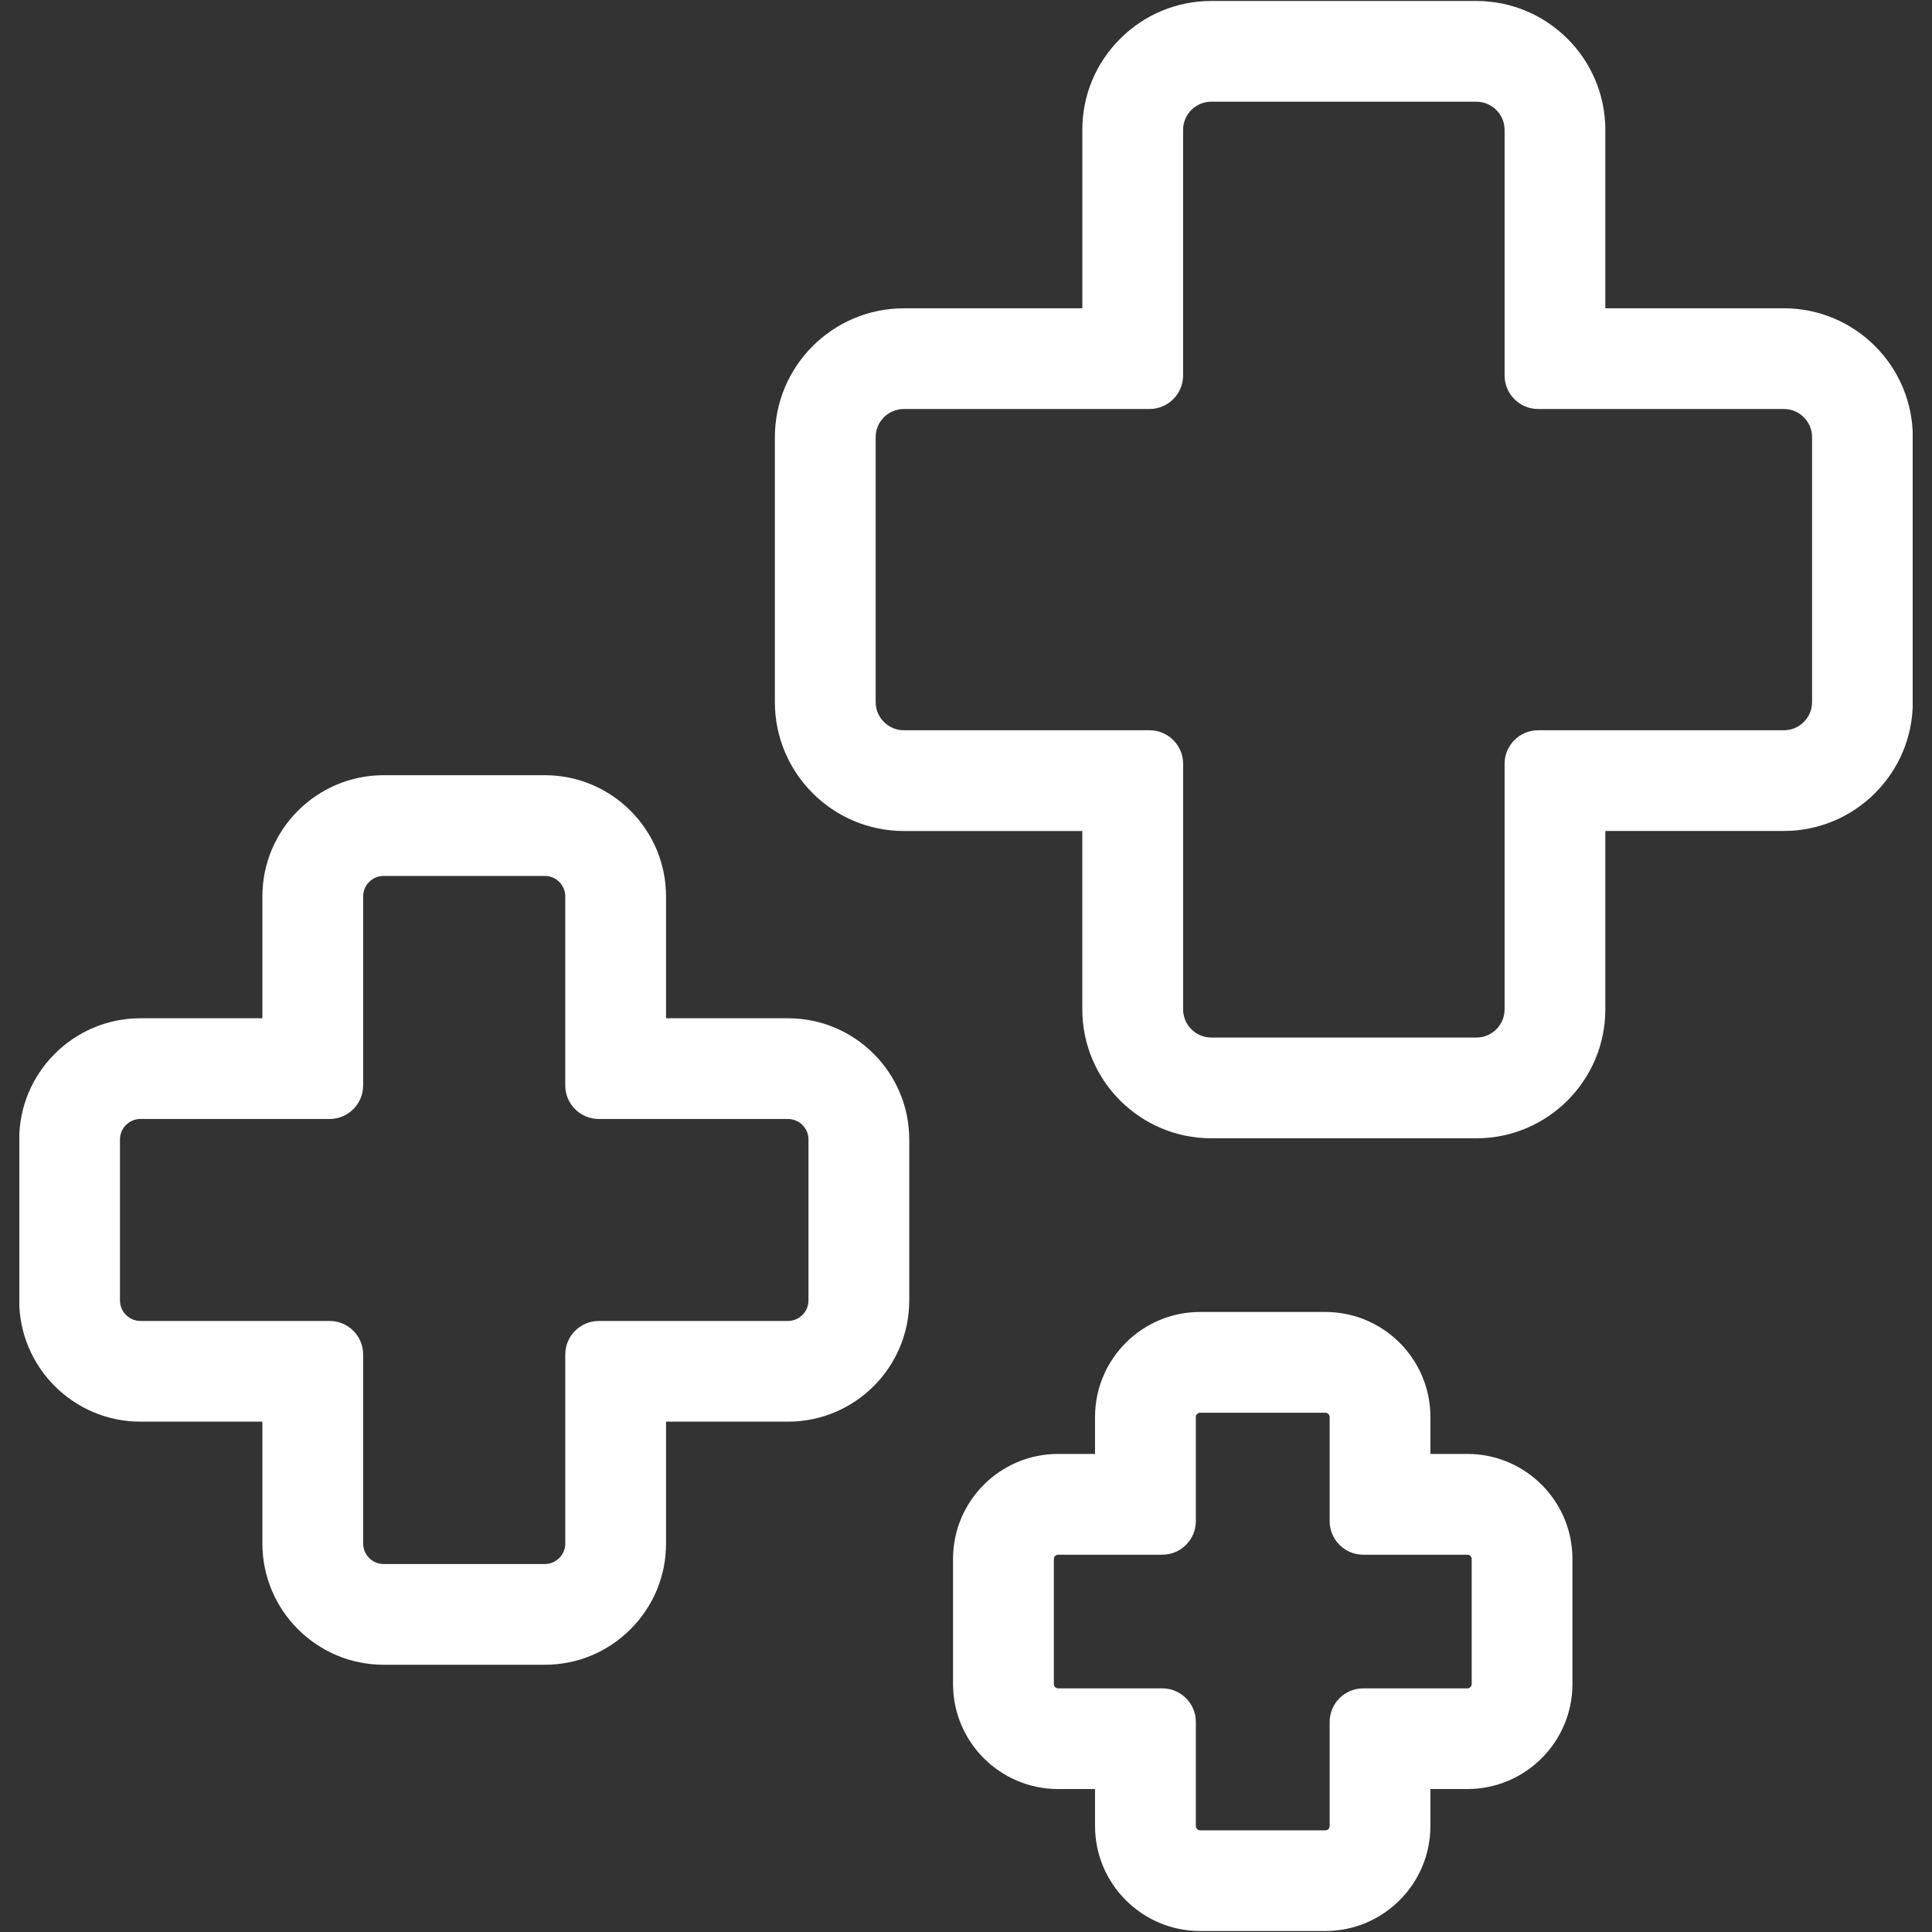 <svg xmlns="http://www.w3.org/2000/svg" xmlns:xlink="http://www.w3.org/1999/xlink" width="500" zoomAndPan="magnify" viewBox="0 0 375 375" height="500" preserveAspectRatio="xMidYMid meet" version="1.0"><rect x="0" y="0" width="375" height="375" fill="#333333" stroke="none"/><defs><clipPath id="f822b61265"><path d="M 150 0 L 371.25 0 L 371.25 221 L 150 221 Z M 150 0 " clip-rule="nonzero"/></clipPath><clipPath id="bb38696c33"><path d="M 3.75 150 L 177 150 L 177 324 L 3.75 324 Z M 3.75 150 " clip-rule="nonzero"/></clipPath></defs><g clip-path="url(#f822b61265)"><path fill="#ffffff" d="M 346.246 59.836 L 311.594 59.836 L 311.594 25.207 C 311.594 11.414 300.367 0.191 286.562 0.191 L 235.105 0.191 C 228.434 0.191 222.148 2.797 217.418 7.527 C 212.68 12.258 210.074 18.539 210.082 25.207 L 210.082 59.844 L 175.438 59.844 C 161.633 59.844 150.402 71.066 150.402 84.863 L 150.402 136.277 C 150.402 150.074 161.633 161.297 175.438 161.297 L 210.078 161.297 L 210.078 195.926 C 210.078 209.723 221.301 220.941 235.105 220.941 L 286.562 220.941 C 300.367 220.941 311.594 209.715 311.594 195.918 L 311.594 161.289 L 346.246 161.289 C 360.051 161.289 371.273 150.066 371.273 136.27 L 371.273 84.855 C 371.273 71.059 360.051 59.836 346.246 59.836 Z M 298.559 141.742 C 294.957 141.742 292.039 144.66 292.039 148.258 L 292.039 195.918 C 292.039 198.934 289.586 201.387 286.57 201.387 L 235.121 201.387 C 232.102 201.387 229.645 198.934 229.645 195.918 L 229.645 148.258 C 229.645 144.66 226.727 141.742 223.121 141.742 L 175.438 141.742 C 172.418 141.742 169.965 139.285 169.965 136.27 L 169.965 84.855 C 169.965 81.84 172.418 79.387 175.438 79.387 L 223.117 79.387 C 226.719 79.387 229.637 76.469 229.637 72.871 L 229.637 25.207 C 229.637 22.195 232.09 19.742 235.105 19.742 L 286.562 19.742 C 289.578 19.742 292.039 22.199 292.039 25.207 L 292.039 72.871 C 292.039 76.469 294.957 79.387 298.559 79.387 L 346.25 79.387 C 349.27 79.387 351.723 81.84 351.723 84.855 L 351.723 136.27 C 351.723 139.285 349.27 141.742 346.25 141.742 Z M 298.559 141.742 " fill-opacity="1" fill-rule="nonzero"/></g><g clip-path="url(#bb38696c33)"><path fill="#ffffff" d="M 152.945 197.645 L 129.277 197.645 L 129.277 173.988 C 129.277 161.016 118.723 150.465 105.742 150.465 L 74.473 150.465 C 61.492 150.465 50.93 161.016 50.93 173.988 L 50.93 197.645 L 27.27 197.645 C 14.285 197.645 3.727 208.195 3.727 221.172 L 3.727 252.418 C 3.727 265.395 14.285 275.945 27.27 275.945 L 50.93 275.945 L 50.93 299.602 C 50.93 312.578 61.488 323.129 74.473 323.129 L 105.738 323.129 C 112.023 323.129 117.934 320.68 122.383 316.23 C 126.832 311.781 129.281 305.879 129.277 299.602 L 129.277 275.945 L 152.945 275.945 C 165.926 275.945 176.484 265.395 176.484 252.418 L 176.484 221.172 C 176.484 208.195 165.926 197.645 152.945 197.645 Z M 109.719 262.914 L 109.719 299.602 C 109.719 301.797 107.934 303.578 105.742 303.578 L 74.473 303.578 C 72.277 303.578 70.492 301.797 70.492 299.602 L 70.492 262.914 C 70.492 259.309 67.57 256.395 63.973 256.395 L 27.27 256.395 C 25.07 256.395 23.285 254.613 23.285 252.418 L 23.285 221.172 C 23.285 218.977 25.074 217.188 27.27 217.188 L 63.969 217.195 C 67.57 217.195 70.488 214.281 70.488 210.676 L 70.488 173.988 C 70.488 171.797 72.277 170.016 74.473 170.016 L 105.738 170.016 C 107.934 170.016 109.715 171.797 109.715 173.988 L 109.715 210.676 C 109.715 214.281 112.637 217.195 116.238 217.195 L 152.945 217.195 C 155.137 217.195 156.922 218.977 156.922 221.172 L 156.922 252.418 C 156.922 254.613 155.137 256.395 152.945 256.395 L 116.238 256.395 C 112.637 256.395 109.719 259.309 109.719 262.914 Z M 109.719 262.914 " fill-opacity="1" fill-rule="nonzero"/></g><path fill="#ffffff" d="M 284.816 282.207 L 277.641 282.207 L 277.641 275.031 C 277.641 263.789 268.496 254.652 257.254 254.652 L 232.934 254.652 C 221.691 254.652 212.547 263.789 212.547 275.031 L 212.547 282.207 L 205.371 282.207 C 194.129 282.207 184.984 291.348 184.984 302.586 L 184.984 326.875 C 184.984 338.113 194.129 347.25 205.371 347.25 L 212.547 347.25 L 212.547 354.43 C 212.547 365.668 221.691 374.809 232.934 374.809 L 257.254 374.809 C 268.496 374.809 277.641 365.668 277.641 354.43 L 277.641 347.25 L 284.816 347.25 C 296.062 347.25 305.211 338.113 305.211 326.875 L 305.211 302.586 C 305.211 291.348 296.062 282.207 284.816 282.207 Z M 264.609 327.711 C 261.004 327.711 258.086 330.625 258.086 334.227 L 258.086 354.438 C 258.086 354.887 257.707 355.266 257.258 355.266 L 232.949 355.266 C 232.496 355.266 232.113 354.887 232.113 354.438 L 232.113 334.227 C 232.113 330.625 229.199 327.711 225.594 327.711 L 205.379 327.711 C 204.934 327.711 204.551 327.328 204.551 326.883 L 204.551 302.594 C 204.551 302.145 204.934 301.766 205.379 301.766 L 225.594 301.766 C 229.199 301.766 232.113 298.848 232.113 295.246 L 232.113 275.035 C 232.113 274.59 232.496 274.207 232.949 274.207 L 257.258 274.207 C 257.707 274.207 258.086 274.59 258.086 275.035 L 258.086 295.246 C 258.086 298.848 261.004 301.766 264.609 301.766 L 284.824 301.766 C 285.273 301.766 285.656 302.145 285.656 302.594 L 285.656 326.883 C 285.656 327.328 285.273 327.711 284.824 327.711 Z M 264.609 327.711 " fill-opacity="1" fill-rule="nonzero"/></svg>